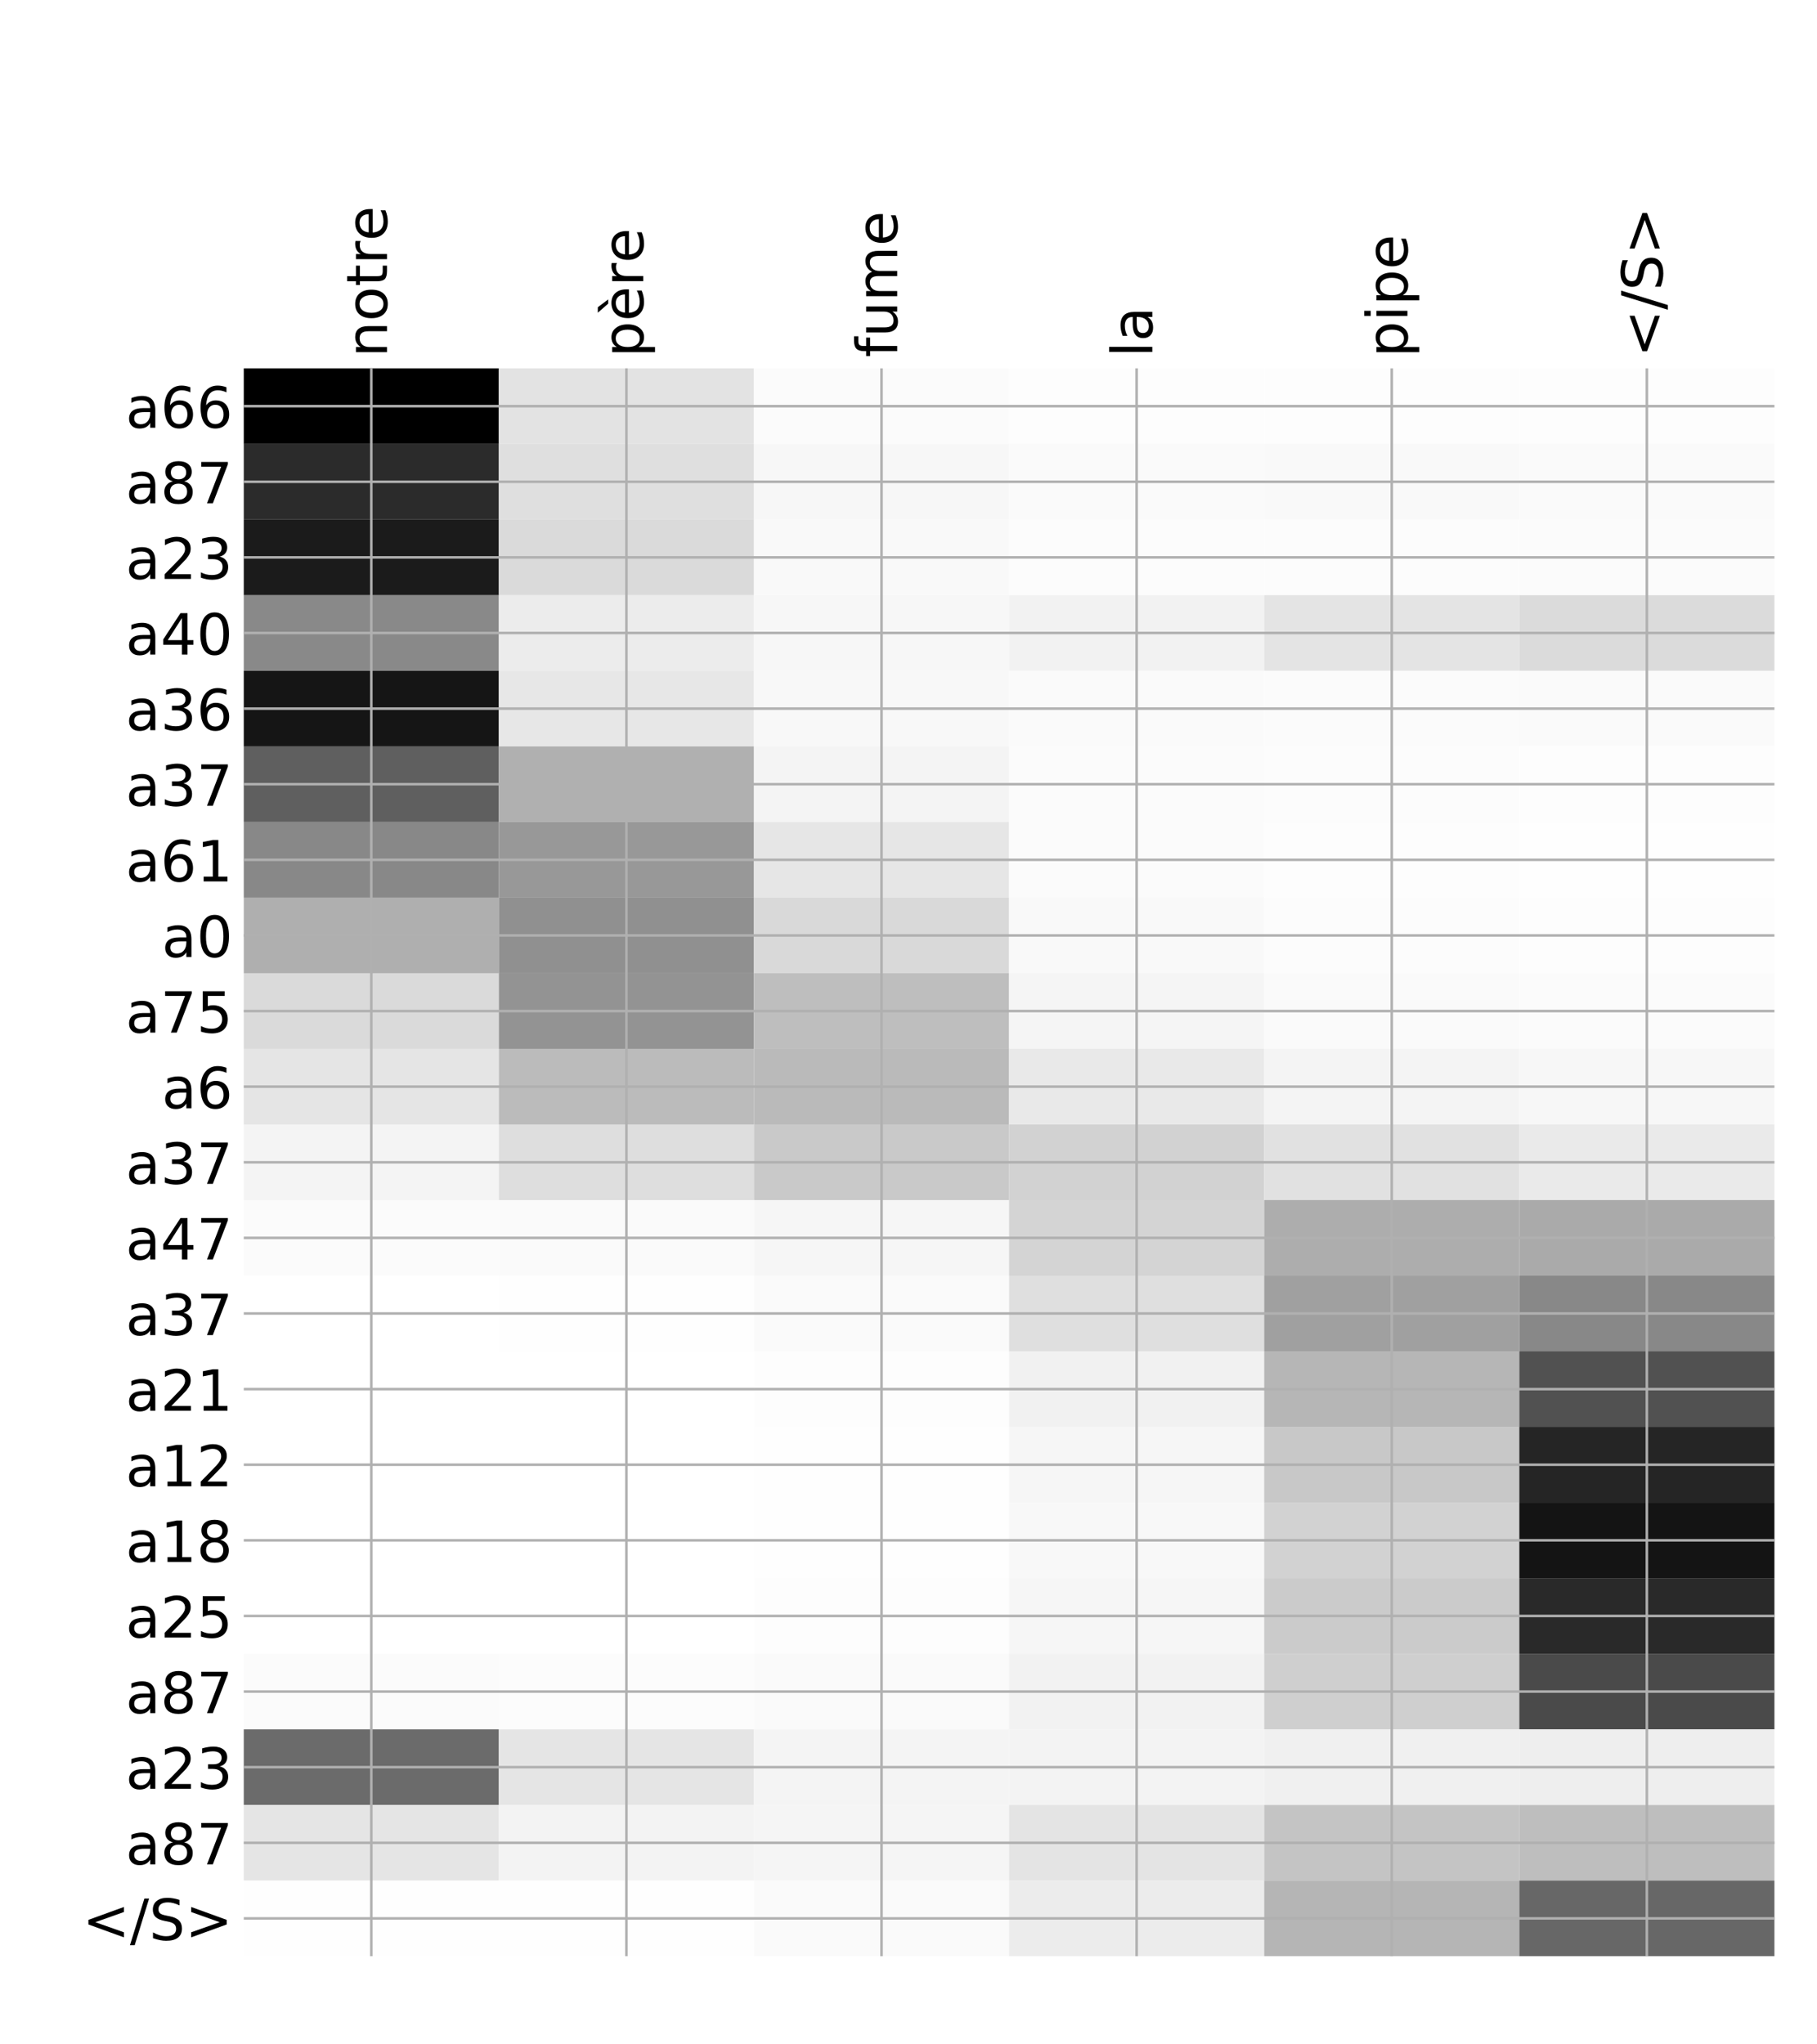 <?xml version="1.0" encoding="utf-8" standalone="no"?>
<!DOCTYPE svg PUBLIC "-//W3C//DTD SVG 1.1//EN"
  "http://www.w3.org/Graphics/SVG/1.1/DTD/svg11.dtd">
<!-- Created with matplotlib (http://matplotlib.org/) -->
<svg height="648pt" version="1.1" viewBox="0 0 576 648" width="576pt" xmlns="http://www.w3.org/2000/svg" xmlns:xlink="http://www.w3.org/1999/xlink">
 <defs>
  <style type="text/css">
*{stroke-linecap:butt;stroke-linejoin:round;}
  </style>
 </defs>
 <g id="figure_1">
  <g id="patch_1">
   <path d="M 0 648 
L 576 648 
L 576 0 
L 0 0 
z
" style="fill:#ffffff;"/>
  </g>
  <g id="axes_1">
   <g id="PolyCollection_1">
    <path clip-path="url(#pf47e3d795d)" d="M 77.275 116.756 
L 77.275 140.723 
L 158.146 140.723 
L 158.146 116.756 
L 77.275 116.756 
z
"/>
    <path clip-path="url(#pf47e3d795d)" d="M 158.146 116.756 
L 158.146 140.723 
L 239.017 140.723 
L 239.017 116.756 
L 158.146 116.756 
z
" style="fill:#e3e3e3;"/>
    <path clip-path="url(#pf47e3d795d)" d="M 239.017 116.756 
L 239.017 140.723 
L 319.887 140.723 
L 319.887 116.756 
L 239.017 116.756 
z
" style="fill:#fbfbfb;"/>
    <path clip-path="url(#pf47e3d795d)" d="M 319.887 116.756 
L 319.887 140.723 
L 400.758 140.723 
L 400.758 116.756 
L 319.887 116.756 
z
" style="fill:#fdfdfd;"/>
    <path clip-path="url(#pf47e3d795d)" d="M 400.758 116.756 
L 400.758 140.723 
L 481.629 140.723 
L 481.629 116.756 
L 400.758 116.756 
z
" style="fill:#fdfdfd;"/>
    <path clip-path="url(#pf47e3d795d)" d="M 481.629 116.756 
L 481.629 140.723 
L 562.5 140.723 
L 562.5 116.756 
L 481.629 116.756 
z
" style="fill:#fdfdfd;"/>
    <path clip-path="url(#pf47e3d795d)" d="M 77.275 140.723 
L 77.275 164.689 
L 158.146 164.689 
L 158.146 140.723 
L 77.275 140.723 
z
" style="fill:#2b2b2b;"/>
    <path clip-path="url(#pf47e3d795d)" d="M 158.146 140.723 
L 158.146 164.689 
L 239.017 164.689 
L 239.017 140.723 
L 158.146 140.723 
z
" style="fill:#dfdfdf;"/>
    <path clip-path="url(#pf47e3d795d)" d="M 239.017 140.723 
L 239.017 164.689 
L 319.887 164.689 
L 319.887 140.723 
L 239.017 140.723 
z
" style="fill:#f7f7f7;"/>
    <path clip-path="url(#pf47e3d795d)" d="M 319.887 140.723 
L 319.887 164.689 
L 400.758 164.689 
L 400.758 140.723 
L 319.887 140.723 
z
" style="fill:#fafafa;"/>
    <path clip-path="url(#pf47e3d795d)" d="M 400.758 140.723 
L 400.758 164.689 
L 481.629 164.689 
L 481.629 140.723 
L 400.758 140.723 
z
" style="fill:#f9f9f9;"/>
    <path clip-path="url(#pf47e3d795d)" d="M 481.629 140.723 
L 481.629 164.689 
L 562.5 164.689 
L 562.5 140.723 
L 481.629 140.723 
z
" style="fill:#fafafa;"/>
    <path clip-path="url(#pf47e3d795d)" d="M 77.275 164.689 
L 77.275 188.656 
L 158.146 188.656 
L 158.146 164.689 
L 77.275 164.689 
z
" style="fill:#1b1b1b;"/>
    <path clip-path="url(#pf47e3d795d)" d="M 158.146 164.689 
L 158.146 188.656 
L 239.017 188.656 
L 239.017 164.689 
L 158.146 164.689 
z
" style="fill:#dadada;"/>
    <path clip-path="url(#pf47e3d795d)" d="M 239.017 164.689 
L 239.017 188.656 
L 319.887 188.656 
L 319.887 164.689 
L 239.017 164.689 
z
" style="fill:#f9f9f9;"/>
    <path clip-path="url(#pf47e3d795d)" d="M 319.887 164.689 
L 319.887 188.656 
L 400.758 188.656 
L 400.758 164.689 
L 319.887 164.689 
z
" style="fill:#fcfcfc;"/>
    <path clip-path="url(#pf47e3d795d)" d="M 400.758 164.689 
L 400.758 188.656 
L 481.629 188.656 
L 481.629 164.689 
L 400.758 164.689 
z
" style="fill:#fcfcfc;"/>
    <path clip-path="url(#pf47e3d795d)" d="M 481.629 164.689 
L 481.629 188.656 
L 562.5 188.656 
L 562.5 164.689 
L 481.629 164.689 
z
" style="fill:#fbfbfb;"/>
    <path clip-path="url(#pf47e3d795d)" d="M 77.275 188.656 
L 77.275 212.623 
L 158.146 212.623 
L 158.146 188.656 
L 77.275 188.656 
z
" style="fill:#898989;"/>
    <path clip-path="url(#pf47e3d795d)" d="M 158.146 188.656 
L 158.146 212.623 
L 239.017 212.623 
L 239.017 188.656 
L 158.146 188.656 
z
" style="fill:#ececec;"/>
    <path clip-path="url(#pf47e3d795d)" d="M 239.017 188.656 
L 239.017 212.623 
L 319.887 212.623 
L 319.887 188.656 
L 239.017 188.656 
z
" style="fill:#f7f7f7;"/>
    <path clip-path="url(#pf47e3d795d)" d="M 319.887 188.656 
L 319.887 212.623 
L 400.758 212.623 
L 400.758 188.656 
L 319.887 188.656 
z
" style="fill:#f2f2f2;"/>
    <path clip-path="url(#pf47e3d795d)" d="M 400.758 188.656 
L 400.758 212.623 
L 481.629 212.623 
L 481.629 188.656 
L 400.758 188.656 
z
" style="fill:#e4e4e4;"/>
    <path clip-path="url(#pf47e3d795d)" d="M 481.629 188.656 
L 481.629 212.623 
L 562.5 212.623 
L 562.5 188.656 
L 481.629 188.656 
z
" style="fill:#dbdbdb;"/>
    <path clip-path="url(#pf47e3d795d)" d="M 77.275 212.623 
L 77.275 236.589 
L 158.146 236.589 
L 158.146 212.623 
L 77.275 212.623 
z
" style="fill:#151515;"/>
    <path clip-path="url(#pf47e3d795d)" d="M 158.146 212.623 
L 158.146 236.589 
L 239.017 236.589 
L 239.017 212.623 
L 158.146 212.623 
z
" style="fill:#e7e7e7;"/>
    <path clip-path="url(#pf47e3d795d)" d="M 239.017 212.623 
L 239.017 236.589 
L 319.887 236.589 
L 319.887 212.623 
L 239.017 212.623 
z
" style="fill:#f8f8f8;"/>
    <path clip-path="url(#pf47e3d795d)" d="M 319.887 212.623 
L 319.887 236.589 
L 400.758 236.589 
L 400.758 212.623 
L 319.887 212.623 
z
" style="fill:#fafafa;"/>
    <path clip-path="url(#pf47e3d795d)" d="M 400.758 212.623 
L 400.758 236.589 
L 481.629 236.589 
L 481.629 212.623 
L 400.758 212.623 
z
" style="fill:#fbfbfb;"/>
    <path clip-path="url(#pf47e3d795d)" d="M 481.629 212.623 
L 481.629 236.589 
L 562.5 236.589 
L 562.5 212.623 
L 481.629 212.623 
z
" style="fill:#fafafa;"/>
    <path clip-path="url(#pf47e3d795d)" d="M 77.275 236.589 
L 77.275 260.556 
L 158.146 260.556 
L 158.146 236.589 
L 77.275 236.589 
z
" style="fill:#5f5f5f;"/>
    <path clip-path="url(#pf47e3d795d)" d="M 158.146 236.589 
L 158.146 260.556 
L 239.017 260.556 
L 239.017 236.589 
L 158.146 236.589 
z
" style="fill:#b0b0b0;"/>
    <path clip-path="url(#pf47e3d795d)" d="M 239.017 236.589 
L 239.017 260.556 
L 319.887 260.556 
L 319.887 236.589 
L 239.017 236.589 
z
" style="fill:#f4f4f4;"/>
    <path clip-path="url(#pf47e3d795d)" d="M 319.887 236.589 
L 319.887 260.556 
L 400.758 260.556 
L 400.758 236.589 
L 319.887 236.589 
z
" style="fill:#fbfbfb;"/>
    <path clip-path="url(#pf47e3d795d)" d="M 400.758 236.589 
L 400.758 260.556 
L 481.629 260.556 
L 481.629 236.589 
L 400.758 236.589 
z
" style="fill:#fcfcfc;"/>
    <path clip-path="url(#pf47e3d795d)" d="M 481.629 236.589 
L 481.629 260.556 
L 562.5 260.556 
L 562.5 236.589 
L 481.629 236.589 
z
" style="fill:#fdfdfd;"/>
    <path clip-path="url(#pf47e3d795d)" d="M 77.275 260.556 
L 77.275 284.522 
L 158.146 284.522 
L 158.146 260.556 
L 77.275 260.556 
z
" style="fill:#888888;"/>
    <path clip-path="url(#pf47e3d795d)" d="M 158.146 260.556 
L 158.146 284.522 
L 239.017 284.522 
L 239.017 260.556 
L 158.146 260.556 
z
" style="fill:#989898;"/>
    <path clip-path="url(#pf47e3d795d)" d="M 239.017 260.556 
L 239.017 284.522 
L 319.887 284.522 
L 319.887 260.556 
L 239.017 260.556 
z
" style="fill:#e6e6e6;"/>
    <path clip-path="url(#pf47e3d795d)" d="M 319.887 260.556 
L 319.887 284.522 
L 400.758 284.522 
L 400.758 260.556 
L 319.887 260.556 
z
" style="fill:#fbfbfb;"/>
    <path clip-path="url(#pf47e3d795d)" d="M 400.758 260.556 
L 400.758 284.522 
L 481.629 284.522 
L 481.629 260.556 
L 400.758 260.556 
z
" style="fill:#fdfdfd;"/>
    <path clip-path="url(#pf47e3d795d)" d="M 481.629 260.556 
L 481.629 284.522 
L 562.5 284.522 
L 562.5 260.556 
L 481.629 260.556 
z
" style="fill:#fefefe;"/>
    <path clip-path="url(#pf47e3d795d)" d="M 77.275 284.522 
L 77.275 308.489 
L 158.146 308.489 
L 158.146 284.522 
L 77.275 284.522 
z
" style="fill:#afafaf;"/>
    <path clip-path="url(#pf47e3d795d)" d="M 158.146 284.522 
L 158.146 308.489 
L 239.017 308.489 
L 239.017 284.522 
L 158.146 284.522 
z
" style="fill:#909090;"/>
    <path clip-path="url(#pf47e3d795d)" d="M 239.017 284.522 
L 239.017 308.489 
L 319.887 308.489 
L 319.887 284.522 
L 239.017 284.522 
z
" style="fill:#d9d9d9;"/>
    <path clip-path="url(#pf47e3d795d)" d="M 319.887 284.522 
L 319.887 308.489 
L 400.758 308.489 
L 400.758 284.522 
L 319.887 284.522 
z
" style="fill:#f9f9f9;"/>
    <path clip-path="url(#pf47e3d795d)" d="M 400.758 284.522 
L 400.758 308.489 
L 481.629 308.489 
L 481.629 284.522 
L 400.758 284.522 
z
" style="fill:#fcfcfc;"/>
    <path clip-path="url(#pf47e3d795d)" d="M 481.629 284.522 
L 481.629 308.489 
L 562.5 308.489 
L 562.5 284.522 
L 481.629 284.522 
z
" style="fill:#fdfdfd;"/>
    <path clip-path="url(#pf47e3d795d)" d="M 77.275 308.489 
L 77.275 332.456 
L 158.146 332.456 
L 158.146 308.489 
L 77.275 308.489 
z
" style="fill:#dadada;"/>
    <path clip-path="url(#pf47e3d795d)" d="M 158.146 308.489 
L 158.146 332.456 
L 239.017 332.456 
L 239.017 308.489 
L 158.146 308.489 
z
" style="fill:#939393;"/>
    <path clip-path="url(#pf47e3d795d)" d="M 239.017 308.489 
L 239.017 332.456 
L 319.887 332.456 
L 319.887 308.489 
L 239.017 308.489 
z
" style="fill:#bebebe;"/>
    <path clip-path="url(#pf47e3d795d)" d="M 319.887 308.489 
L 319.887 332.456 
L 400.758 332.456 
L 400.758 308.489 
L 319.887 308.489 
z
" style="fill:#f5f5f5;"/>
    <path clip-path="url(#pf47e3d795d)" d="M 400.758 308.489 
L 400.758 332.456 
L 481.629 332.456 
L 481.629 308.489 
L 400.758 308.489 
z
" style="fill:#fafafa;"/>
    <path clip-path="url(#pf47e3d795d)" d="M 481.629 308.489 
L 481.629 332.456 
L 562.5 332.456 
L 562.5 308.489 
L 481.629 308.489 
z
" style="fill:#fbfbfb;"/>
    <path clip-path="url(#pf47e3d795d)" d="M 77.275 332.456 
L 77.275 356.422 
L 158.146 356.422 
L 158.146 332.456 
L 77.275 332.456 
z
" style="fill:#e5e5e5;"/>
    <path clip-path="url(#pf47e3d795d)" d="M 158.146 332.456 
L 158.146 356.422 
L 239.017 356.422 
L 239.017 332.456 
L 158.146 332.456 
z
" style="fill:#bbbbbb;"/>
    <path clip-path="url(#pf47e3d795d)" d="M 239.017 332.456 
L 239.017 356.422 
L 319.887 356.422 
L 319.887 332.456 
L 239.017 332.456 
z
" style="fill:#bababa;"/>
    <path clip-path="url(#pf47e3d795d)" d="M 319.887 332.456 
L 319.887 356.422 
L 400.758 356.422 
L 400.758 332.456 
L 319.887 332.456 
z
" style="fill:#e9e9e9;"/>
    <path clip-path="url(#pf47e3d795d)" d="M 400.758 332.456 
L 400.758 356.422 
L 481.629 356.422 
L 481.629 332.456 
L 400.758 332.456 
z
" style="fill:#f4f4f4;"/>
    <path clip-path="url(#pf47e3d795d)" d="M 481.629 332.456 
L 481.629 356.422 
L 562.5 356.422 
L 562.5 332.456 
L 481.629 332.456 
z
" style="fill:#f7f7f7;"/>
    <path clip-path="url(#pf47e3d795d)" d="M 77.275 356.422 
L 77.275 380.389 
L 158.146 380.389 
L 158.146 356.422 
L 77.275 356.422 
z
" style="fill:#f4f4f4;"/>
    <path clip-path="url(#pf47e3d795d)" d="M 158.146 356.422 
L 158.146 380.389 
L 239.017 380.389 
L 239.017 356.422 
L 158.146 356.422 
z
" style="fill:#dedede;"/>
    <path clip-path="url(#pf47e3d795d)" d="M 239.017 356.422 
L 239.017 380.389 
L 319.887 380.389 
L 319.887 356.422 
L 239.017 356.422 
z
" style="fill:#c9c9c9;"/>
    <path clip-path="url(#pf47e3d795d)" d="M 319.887 356.422 
L 319.887 380.389 
L 400.758 380.389 
L 400.758 356.422 
L 319.887 356.422 
z
" style="fill:#d2d2d2;"/>
    <path clip-path="url(#pf47e3d795d)" d="M 400.758 356.422 
L 400.758 380.389 
L 481.629 380.389 
L 481.629 356.422 
L 400.758 356.422 
z
" style="fill:#e1e1e1;"/>
    <path clip-path="url(#pf47e3d795d)" d="M 481.629 356.422 
L 481.629 380.389 
L 562.5 380.389 
L 562.5 356.422 
L 481.629 356.422 
z
" style="fill:#eaeaea;"/>
    <path clip-path="url(#pf47e3d795d)" d="M 77.275 380.389 
L 77.275 404.356 
L 158.146 404.356 
L 158.146 380.389 
L 77.275 380.389 
z
" style="fill:#fbfbfb;"/>
    <path clip-path="url(#pf47e3d795d)" d="M 158.146 380.389 
L 158.146 404.356 
L 239.017 404.356 
L 239.017 380.389 
L 158.146 380.389 
z
" style="fill:#fafafa;"/>
    <path clip-path="url(#pf47e3d795d)" d="M 239.017 380.389 
L 239.017 404.356 
L 319.887 404.356 
L 319.887 380.389 
L 239.017 380.389 
z
" style="fill:#f6f6f6;"/>
    <path clip-path="url(#pf47e3d795d)" d="M 319.887 380.389 
L 319.887 404.356 
L 400.758 404.356 
L 400.758 380.389 
L 319.887 380.389 
z
" style="fill:#d4d4d4;"/>
    <path clip-path="url(#pf47e3d795d)" d="M 400.758 380.389 
L 400.758 404.356 
L 481.629 404.356 
L 481.629 380.389 
L 400.758 380.389 
z
" style="fill:#adadad;"/>
    <path clip-path="url(#pf47e3d795d)" d="M 481.629 380.389 
L 481.629 404.356 
L 562.5 404.356 
L 562.5 380.389 
L 481.629 380.389 
z
" style="fill:#aaaaaa;"/>
    <path clip-path="url(#pf47e3d795d)" d="M 77.275 404.356 
L 77.275 428.322 
L 158.146 428.322 
L 158.146 404.356 
L 77.275 404.356 
z
" style="fill:#ffffff;"/>
    <path clip-path="url(#pf47e3d795d)" d="M 158.146 404.356 
L 158.146 428.322 
L 239.017 428.322 
L 239.017 404.356 
L 158.146 404.356 
z
" style="fill:#fefefe;"/>
    <path clip-path="url(#pf47e3d795d)" d="M 239.017 404.356 
L 239.017 428.322 
L 319.887 428.322 
L 319.887 404.356 
L 239.017 404.356 
z
" style="fill:#fafafa;"/>
    <path clip-path="url(#pf47e3d795d)" d="M 319.887 404.356 
L 319.887 428.322 
L 400.758 428.322 
L 400.758 404.356 
L 319.887 404.356 
z
" style="fill:#dfdfdf;"/>
    <path clip-path="url(#pf47e3d795d)" d="M 400.758 404.356 
L 400.758 428.322 
L 481.629 428.322 
L 481.629 404.356 
L 400.758 404.356 
z
" style="fill:#a0a0a0;"/>
    <path clip-path="url(#pf47e3d795d)" d="M 481.629 404.356 
L 481.629 428.322 
L 562.5 428.322 
L 562.5 404.356 
L 481.629 404.356 
z
" style="fill:#888888;"/>
    <path clip-path="url(#pf47e3d795d)" d="M 77.275 428.322 
L 77.275 452.289 
L 158.146 452.289 
L 158.146 428.322 
L 77.275 428.322 
z
" style="fill:#ffffff;"/>
    <path clip-path="url(#pf47e3d795d)" d="M 158.146 428.322 
L 158.146 452.289 
L 239.017 452.289 
L 239.017 428.322 
L 158.146 428.322 
z
" style="fill:#ffffff;"/>
    <path clip-path="url(#pf47e3d795d)" d="M 239.017 428.322 
L 239.017 452.289 
L 319.887 452.289 
L 319.887 428.322 
L 239.017 428.322 
z
" style="fill:#fdfdfd;"/>
    <path clip-path="url(#pf47e3d795d)" d="M 319.887 428.322 
L 319.887 452.289 
L 400.758 452.289 
L 400.758 428.322 
L 319.887 428.322 
z
" style="fill:#f1f1f1;"/>
    <path clip-path="url(#pf47e3d795d)" d="M 400.758 428.322 
L 400.758 452.289 
L 481.629 452.289 
L 481.629 428.322 
L 400.758 428.322 
z
" style="fill:#b6b6b6;"/>
    <path clip-path="url(#pf47e3d795d)" d="M 481.629 428.322 
L 481.629 452.289 
L 562.5 452.289 
L 562.5 428.322 
L 481.629 428.322 
z
" style="fill:#515151;"/>
    <path clip-path="url(#pf47e3d795d)" d="M 77.275 452.289 
L 77.275 476.255 
L 158.146 476.255 
L 158.146 452.289 
L 77.275 452.289 
z
" style="fill:#ffffff;"/>
    <path clip-path="url(#pf47e3d795d)" d="M 158.146 452.289 
L 158.146 476.255 
L 239.017 476.255 
L 239.017 452.289 
L 158.146 452.289 
z
" style="fill:#ffffff;"/>
    <path clip-path="url(#pf47e3d795d)" d="M 239.017 452.289 
L 239.017 476.255 
L 319.887 476.255 
L 319.887 452.289 
L 239.017 452.289 
z
" style="fill:#fefefe;"/>
    <path clip-path="url(#pf47e3d795d)" d="M 319.887 452.289 
L 319.887 476.255 
L 400.758 476.255 
L 400.758 452.289 
L 319.887 452.289 
z
" style="fill:#f6f6f6;"/>
    <path clip-path="url(#pf47e3d795d)" d="M 400.758 452.289 
L 400.758 476.255 
L 481.629 476.255 
L 481.629 452.289 
L 400.758 452.289 
z
" style="fill:#c8c8c8;"/>
    <path clip-path="url(#pf47e3d795d)" d="M 481.629 452.289 
L 481.629 476.255 
L 562.5 476.255 
L 562.5 452.289 
L 481.629 452.289 
z
" style="fill:#252525;"/>
    <path clip-path="url(#pf47e3d795d)" d="M 77.275 476.255 
L 77.275 500.222 
L 158.146 500.222 
L 158.146 476.255 
L 77.275 476.255 
z
" style="fill:#ffffff;"/>
    <path clip-path="url(#pf47e3d795d)" d="M 158.146 476.255 
L 158.146 500.222 
L 239.017 500.222 
L 239.017 476.255 
L 158.146 476.255 
z
" style="fill:#ffffff;"/>
    <path clip-path="url(#pf47e3d795d)" d="M 239.017 476.255 
L 239.017 500.222 
L 319.887 500.222 
L 319.887 476.255 
L 239.017 476.255 
z
" style="fill:#fefefe;"/>
    <path clip-path="url(#pf47e3d795d)" d="M 319.887 476.255 
L 319.887 500.222 
L 400.758 500.222 
L 400.758 476.255 
L 319.887 476.255 
z
" style="fill:#f8f8f8;"/>
    <path clip-path="url(#pf47e3d795d)" d="M 400.758 476.255 
L 400.758 500.222 
L 481.629 500.222 
L 481.629 476.255 
L 400.758 476.255 
z
" style="fill:#d2d2d2;"/>
    <path clip-path="url(#pf47e3d795d)" d="M 481.629 476.255 
L 481.629 500.222 
L 562.5 500.222 
L 562.5 476.255 
L 481.629 476.255 
z
" style="fill:#141414;"/>
    <path clip-path="url(#pf47e3d795d)" d="M 77.275 500.222 
L 77.275 524.189 
L 158.146 524.189 
L 158.146 500.222 
L 77.275 500.222 
z
" style="fill:#ffffff;"/>
    <path clip-path="url(#pf47e3d795d)" d="M 158.146 500.222 
L 158.146 524.189 
L 239.017 524.189 
L 239.017 500.222 
L 158.146 500.222 
z
" style="fill:#ffffff;"/>
    <path clip-path="url(#pf47e3d795d)" d="M 239.017 500.222 
L 239.017 524.189 
L 319.887 524.189 
L 319.887 500.222 
L 239.017 500.222 
z
" style="fill:#fdfdfd;"/>
    <path clip-path="url(#pf47e3d795d)" d="M 319.887 500.222 
L 319.887 524.189 
L 400.758 524.189 
L 400.758 500.222 
L 319.887 500.222 
z
" style="fill:#f6f6f6;"/>
    <path clip-path="url(#pf47e3d795d)" d="M 400.758 500.222 
L 400.758 524.189 
L 481.629 524.189 
L 481.629 500.222 
L 400.758 500.222 
z
" style="fill:#cbcbcb;"/>
    <path clip-path="url(#pf47e3d795d)" d="M 481.629 500.222 
L 481.629 524.189 
L 562.5 524.189 
L 562.5 500.222 
L 481.629 500.222 
z
" style="fill:#292929;"/>
    <path clip-path="url(#pf47e3d795d)" d="M 77.275 524.189 
L 77.275 548.155 
L 158.146 548.155 
L 158.146 524.189 
L 77.275 524.189 
z
" style="fill:#fbfbfb;"/>
    <path clip-path="url(#pf47e3d795d)" d="M 158.146 524.189 
L 158.146 548.155 
L 239.017 548.155 
L 239.017 524.189 
L 158.146 524.189 
z
" style="fill:#fcfcfc;"/>
    <path clip-path="url(#pf47e3d795d)" d="M 239.017 524.189 
L 239.017 548.155 
L 319.887 548.155 
L 319.887 524.189 
L 239.017 524.189 
z
" style="fill:#fafafa;"/>
    <path clip-path="url(#pf47e3d795d)" d="M 319.887 524.189 
L 319.887 548.155 
L 400.758 548.155 
L 400.758 524.189 
L 319.887 524.189 
z
" style="fill:#f2f2f2;"/>
    <path clip-path="url(#pf47e3d795d)" d="M 400.758 524.189 
L 400.758 548.155 
L 481.629 548.155 
L 481.629 524.189 
L 400.758 524.189 
z
" style="fill:#cfcfcf;"/>
    <path clip-path="url(#pf47e3d795d)" d="M 481.629 524.189 
L 481.629 548.155 
L 562.5 548.155 
L 562.5 524.189 
L 481.629 524.189 
z
" style="fill:#4a4a4a;"/>
    <path clip-path="url(#pf47e3d795d)" d="M 77.275 548.155 
L 77.275 572.122 
L 158.146 572.122 
L 158.146 548.155 
L 77.275 548.155 
z
" style="fill:#6b6b6b;"/>
    <path clip-path="url(#pf47e3d795d)" d="M 158.146 548.155 
L 158.146 572.122 
L 239.017 572.122 
L 239.017 548.155 
L 158.146 548.155 
z
" style="fill:#e5e5e5;"/>
    <path clip-path="url(#pf47e3d795d)" d="M 239.017 548.155 
L 239.017 572.122 
L 319.887 572.122 
L 319.887 548.155 
L 239.017 548.155 
z
" style="fill:#f4f4f4;"/>
    <path clip-path="url(#pf47e3d795d)" d="M 319.887 548.155 
L 319.887 572.122 
L 400.758 572.122 
L 400.758 548.155 
L 319.887 548.155 
z
" style="fill:#f3f3f3;"/>
    <path clip-path="url(#pf47e3d795d)" d="M 400.758 548.155 
L 400.758 572.122 
L 481.629 572.122 
L 481.629 548.155 
L 400.758 548.155 
z
" style="fill:#f0f0f0;"/>
    <path clip-path="url(#pf47e3d795d)" d="M 481.629 548.155 
L 481.629 572.122 
L 562.5 572.122 
L 562.5 548.155 
L 481.629 548.155 
z
" style="fill:#eeeeee;"/>
    <path clip-path="url(#pf47e3d795d)" d="M 77.275 572.122 
L 77.275 596.088 
L 158.146 596.088 
L 158.146 572.122 
L 77.275 572.122 
z
" style="fill:#e5e5e5;"/>
    <path clip-path="url(#pf47e3d795d)" d="M 158.146 572.122 
L 158.146 596.088 
L 239.017 596.088 
L 239.017 572.122 
L 158.146 572.122 
z
" style="fill:#f3f3f3;"/>
    <path clip-path="url(#pf47e3d795d)" d="M 239.017 572.122 
L 239.017 596.088 
L 319.887 596.088 
L 319.887 572.122 
L 239.017 572.122 
z
" style="fill:#f5f5f5;"/>
    <path clip-path="url(#pf47e3d795d)" d="M 319.887 572.122 
L 319.887 596.088 
L 400.758 596.088 
L 400.758 572.122 
L 319.887 572.122 
z
" style="fill:#e4e4e4;"/>
    <path clip-path="url(#pf47e3d795d)" d="M 400.758 572.122 
L 400.758 596.088 
L 481.629 596.088 
L 481.629 572.122 
L 400.758 572.122 
z
" style="fill:#c4c4c4;"/>
    <path clip-path="url(#pf47e3d795d)" d="M 481.629 572.122 
L 481.629 596.088 
L 562.5 596.088 
L 562.5 572.122 
L 481.629 572.122 
z
" style="fill:#bebebe;"/>
    <path clip-path="url(#pf47e3d795d)" d="M 77.275 596.088 
L 77.275 620.055 
L 158.146 620.055 
L 158.146 596.088 
L 77.275 596.088 
z
" style="fill:#fefefe;"/>
    <path clip-path="url(#pf47e3d795d)" d="M 158.146 596.088 
L 158.146 620.055 
L 239.017 620.055 
L 239.017 596.088 
L 158.146 596.088 
z
" style="fill:#fefefe;"/>
    <path clip-path="url(#pf47e3d795d)" d="M 239.017 596.088 
L 239.017 620.055 
L 319.887 620.055 
L 319.887 596.088 
L 239.017 596.088 
z
" style="fill:#fafafa;"/>
    <path clip-path="url(#pf47e3d795d)" d="M 319.887 596.088 
L 319.887 620.055 
L 400.758 620.055 
L 400.758 596.088 
L 319.887 596.088 
z
" style="fill:#ececec;"/>
    <path clip-path="url(#pf47e3d795d)" d="M 400.758 596.088 
L 400.758 620.055 
L 481.629 620.055 
L 481.629 596.088 
L 400.758 596.088 
z
" style="fill:#b5b5b5;"/>
    <path clip-path="url(#pf47e3d795d)" d="M 481.629 596.088 
L 481.629 620.055 
L 562.5 620.055 
L 562.5 596.088 
L 481.629 596.088 
z
" style="fill:#676767;"/>
   </g>
   <g id="matplotlib.axis_1">
    <g id="xtick_1">
     <g id="line2d_1">
      <path clip-path="url(#pf47e3d795d)" d="M 117.71 620.055 
L 117.71 116.756 
" style="fill:none;stroke:#b0b0b0;stroke-linecap:square;stroke-width:0.8;"/>
     </g>
     <g id="line2d_2"/>
     <g id="text_1">
      <!-- notre -->
      <defs>
       <path d="M 54.891 33.016 
L 54.891 0 
L 45.906 0 
L 45.906 32.719 
Q 45.906 40.484 42.875 44.328 
Q 39.844 48.188 33.797 48.188 
Q 26.516 48.188 22.312 43.547 
Q 18.109 38.922 18.109 30.906 
L 18.109 0 
L 9.078 0 
L 9.078 54.688 
L 18.109 54.688 
L 18.109 46.188 
Q 21.344 51.125 25.703 53.562 
Q 30.078 56 35.797 56 
Q 45.219 56 50.047 50.172 
Q 54.891 44.344 54.891 33.016 
z
" id="DejaVuSans-6e"/>
       <path d="M 30.609 48.391 
Q 23.391 48.391 19.188 42.75 
Q 14.984 37.109 14.984 27.297 
Q 14.984 17.484 19.156 11.844 
Q 23.344 6.203 30.609 6.203 
Q 37.797 6.203 41.984 11.859 
Q 46.188 17.531 46.188 27.297 
Q 46.188 37.016 41.984 42.703 
Q 37.797 48.391 30.609 48.391 
z
M 30.609 56 
Q 42.328 56 49.016 48.375 
Q 55.719 40.766 55.719 27.297 
Q 55.719 13.875 49.016 6.219 
Q 42.328 -1.422 30.609 -1.422 
Q 18.844 -1.422 12.172 6.219 
Q 5.516 13.875 5.516 27.297 
Q 5.516 40.766 12.172 48.375 
Q 18.844 56 30.609 56 
z
" id="DejaVuSans-6f"/>
       <path d="M 18.312 70.219 
L 18.312 54.688 
L 36.812 54.688 
L 36.812 47.703 
L 18.312 47.703 
L 18.312 18.016 
Q 18.312 11.328 20.141 9.422 
Q 21.969 7.516 27.594 7.516 
L 36.812 7.516 
L 36.812 0 
L 27.594 0 
Q 17.188 0 13.234 3.875 
Q 9.281 7.766 9.281 18.016 
L 9.281 47.703 
L 2.688 47.703 
L 2.688 54.688 
L 9.281 54.688 
L 9.281 70.219 
z
" id="DejaVuSans-74"/>
       <path d="M 41.109 46.297 
Q 39.594 47.172 37.812 47.578 
Q 36.031 48 33.891 48 
Q 26.266 48 22.188 43.047 
Q 18.109 38.094 18.109 28.812 
L 18.109 0 
L 9.078 0 
L 9.078 54.688 
L 18.109 54.688 
L 18.109 46.188 
Q 20.953 51.172 25.484 53.578 
Q 30.031 56 36.531 56 
Q 37.453 56 38.578 55.875 
Q 39.703 55.766 41.062 55.516 
z
" id="DejaVuSans-72"/>
       <path d="M 56.203 29.594 
L 56.203 25.203 
L 14.891 25.203 
Q 15.484 15.922 20.484 11.062 
Q 25.484 6.203 34.422 6.203 
Q 39.594 6.203 44.453 7.469 
Q 49.312 8.734 54.109 11.281 
L 54.109 2.781 
Q 49.266 0.734 44.188 -0.344 
Q 39.109 -1.422 33.891 -1.422 
Q 20.797 -1.422 13.156 6.188 
Q 5.516 13.812 5.516 26.812 
Q 5.516 40.234 12.766 48.109 
Q 20.016 56 32.328 56 
Q 43.359 56 49.781 48.891 
Q 56.203 41.797 56.203 29.594 
z
M 47.219 32.234 
Q 47.125 39.594 43.094 43.984 
Q 39.062 48.391 32.422 48.391 
Q 24.906 48.391 20.391 44.141 
Q 15.875 39.891 15.188 32.172 
z
" id="DejaVuSans-65"/>
      </defs>
      <g transform="translate(122.677 113.256)rotate(-90)scale(0.18 -0.18)">
       <use xlink:href="#DejaVuSans-6e"/>
       <use x="63.379" xlink:href="#DejaVuSans-6f"/>
       <use x="124.561" xlink:href="#DejaVuSans-74"/>
       <use x="163.77" xlink:href="#DejaVuSans-72"/>
       <use x="204.852" xlink:href="#DejaVuSans-65"/>
      </g>
     </g>
    </g>
    <g id="xtick_2">
     <g id="line2d_3">
      <path clip-path="url(#pf47e3d795d)" d="M 198.581 620.055 
L 198.581 116.756 
" style="fill:none;stroke:#b0b0b0;stroke-linecap:square;stroke-width:0.8;"/>
     </g>
     <g id="line2d_4"/>
     <g id="text_2">
      <!-- père -->
      <defs>
       <path d="M 18.109 8.203 
L 18.109 -20.797 
L 9.078 -20.797 
L 9.078 54.688 
L 18.109 54.688 
L 18.109 46.391 
Q 20.953 51.266 25.266 53.625 
Q 29.594 56 35.594 56 
Q 45.562 56 51.781 48.094 
Q 58.016 40.188 58.016 27.297 
Q 58.016 14.406 51.781 6.484 
Q 45.562 -1.422 35.594 -1.422 
Q 29.594 -1.422 25.266 0.953 
Q 20.953 3.328 18.109 8.203 
z
M 48.688 27.297 
Q 48.688 37.203 44.609 42.844 
Q 40.531 48.484 33.406 48.484 
Q 26.266 48.484 22.188 42.844 
Q 18.109 37.203 18.109 27.297 
Q 18.109 17.391 22.188 11.75 
Q 26.266 6.109 33.406 6.109 
Q 40.531 6.109 44.609 11.75 
Q 48.688 17.391 48.688 27.297 
z
" id="DejaVuSans-70"/>
       <path d="M 56.203 29.594 
L 56.203 25.203 
L 14.891 25.203 
Q 15.484 15.922 20.484 11.062 
Q 25.484 6.203 34.422 6.203 
Q 39.594 6.203 44.453 7.469 
Q 49.312 8.734 54.109 11.281 
L 54.109 2.781 
Q 49.266 0.734 44.188 -0.344 
Q 39.109 -1.422 33.891 -1.422 
Q 20.797 -1.422 13.156 6.188 
Q 5.516 13.812 5.516 26.812 
Q 5.516 40.234 12.766 48.109 
Q 20.016 56 32.328 56 
Q 43.359 56 49.781 48.891 
Q 56.203 41.797 56.203 29.594 
z
M 47.219 32.234 
Q 47.125 39.594 43.094 43.984 
Q 39.062 48.391 32.422 48.391 
Q 24.906 48.391 20.391 44.141 
Q 15.875 39.891 15.188 32.172 
z
M 24.672 79.984 
L 38.438 61.719 
L 30.969 61.719 
L 15.047 79.984 
z
" id="DejaVuSans-e8"/>
      </defs>
      <g transform="translate(203.908 113.256)rotate(-90)scale(0.18 -0.18)">
       <use xlink:href="#DejaVuSans-70"/>
       <use x="63.477" xlink:href="#DejaVuSans-e8"/>
       <use x="125" xlink:href="#DejaVuSans-72"/>
       <use x="166.082" xlink:href="#DejaVuSans-65"/>
      </g>
     </g>
    </g>
    <g id="xtick_3">
     <g id="line2d_5">
      <path clip-path="url(#pf47e3d795d)" d="M 279.452 620.055 
L 279.452 116.756 
" style="fill:none;stroke:#b0b0b0;stroke-linecap:square;stroke-width:0.8;"/>
     </g>
     <g id="line2d_6"/>
     <g id="text_3">
      <!-- fume -->
      <defs>
       <path d="M 37.109 75.984 
L 37.109 68.5 
L 28.516 68.5 
Q 23.688 68.5 21.797 66.547 
Q 19.922 64.594 19.922 59.516 
L 19.922 54.688 
L 34.719 54.688 
L 34.719 47.703 
L 19.922 47.703 
L 19.922 0 
L 10.891 0 
L 10.891 47.703 
L 2.297 47.703 
L 2.297 54.688 
L 10.891 54.688 
L 10.891 58.5 
Q 10.891 67.625 15.141 71.797 
Q 19.391 75.984 28.609 75.984 
z
" id="DejaVuSans-66"/>
       <path d="M 8.5 21.578 
L 8.5 54.688 
L 17.484 54.688 
L 17.484 21.922 
Q 17.484 14.156 20.5 10.266 
Q 23.531 6.391 29.594 6.391 
Q 36.859 6.391 41.078 11.031 
Q 45.312 15.672 45.312 23.688 
L 45.312 54.688 
L 54.297 54.688 
L 54.297 0 
L 45.312 0 
L 45.312 8.406 
Q 42.047 3.422 37.719 1 
Q 33.406 -1.422 27.688 -1.422 
Q 18.266 -1.422 13.375 4.438 
Q 8.5 10.297 8.5 21.578 
z
M 31.109 56 
z
" id="DejaVuSans-75"/>
       <path d="M 52 44.188 
Q 55.375 50.25 60.062 53.125 
Q 64.75 56 71.094 56 
Q 79.641 56 84.281 50.016 
Q 88.922 44.047 88.922 33.016 
L 88.922 0 
L 79.891 0 
L 79.891 32.719 
Q 79.891 40.578 77.094 44.375 
Q 74.312 48.188 68.609 48.188 
Q 61.625 48.188 57.562 43.547 
Q 53.516 38.922 53.516 30.906 
L 53.516 0 
L 44.484 0 
L 44.484 32.719 
Q 44.484 40.625 41.703 44.406 
Q 38.922 48.188 33.109 48.188 
Q 26.219 48.188 22.156 43.531 
Q 18.109 38.875 18.109 30.906 
L 18.109 0 
L 9.078 0 
L 9.078 54.688 
L 18.109 54.688 
L 18.109 46.188 
Q 21.188 51.219 25.484 53.609 
Q 29.781 56 35.688 56 
Q 41.656 56 45.828 52.969 
Q 50 49.953 52 44.188 
z
" id="DejaVuSans-6d"/>
      </defs>
      <g transform="translate(284.419 113.256)rotate(-90)scale(0.18 -0.18)">
       <use xlink:href="#DejaVuSans-66"/>
       <use x="35.205" xlink:href="#DejaVuSans-75"/>
       <use x="98.584" xlink:href="#DejaVuSans-6d"/>
       <use x="195.996" xlink:href="#DejaVuSans-65"/>
      </g>
     </g>
    </g>
    <g id="xtick_4">
     <g id="line2d_7">
      <path clip-path="url(#pf47e3d795d)" d="M 360.323 620.055 
L 360.323 116.756 
" style="fill:none;stroke:#b0b0b0;stroke-linecap:square;stroke-width:0.8;"/>
     </g>
     <g id="line2d_8"/>
     <g id="text_4">
      <!-- la -->
      <defs>
       <path d="M 9.422 75.984 
L 18.406 75.984 
L 18.406 0 
L 9.422 0 
z
" id="DejaVuSans-6c"/>
       <path d="M 34.281 27.484 
Q 23.391 27.484 19.188 25 
Q 14.984 22.516 14.984 16.5 
Q 14.984 11.719 18.141 8.906 
Q 21.297 6.109 26.703 6.109 
Q 34.188 6.109 38.703 11.406 
Q 43.219 16.703 43.219 25.484 
L 43.219 27.484 
z
M 52.203 31.203 
L 52.203 0 
L 43.219 0 
L 43.219 8.297 
Q 40.141 3.328 35.547 0.953 
Q 30.953 -1.422 24.312 -1.422 
Q 15.922 -1.422 10.953 3.297 
Q 6 8.016 6 15.922 
Q 6 25.141 12.172 29.828 
Q 18.359 34.516 30.609 34.516 
L 43.219 34.516 
L 43.219 35.406 
Q 43.219 41.609 39.141 45 
Q 35.062 48.391 27.688 48.391 
Q 23 48.391 18.547 47.266 
Q 14.109 46.141 10.016 43.891 
L 10.016 52.203 
Q 14.938 54.109 19.578 55.047 
Q 24.219 56 28.609 56 
Q 40.484 56 46.344 49.844 
Q 52.203 43.703 52.203 31.203 
z
" id="DejaVuSans-61"/>
      </defs>
      <g transform="translate(365.29 113.256)rotate(-90)scale(0.18 -0.18)">
       <use xlink:href="#DejaVuSans-6c"/>
       <use x="27.783" xlink:href="#DejaVuSans-61"/>
      </g>
     </g>
    </g>
    <g id="xtick_5">
     <g id="line2d_9">
      <path clip-path="url(#pf47e3d795d)" d="M 441.194 620.055 
L 441.194 116.756 
" style="fill:none;stroke:#b0b0b0;stroke-linecap:square;stroke-width:0.8;"/>
     </g>
     <g id="line2d_10"/>
     <g id="text_5">
      <!-- pipe -->
      <defs>
       <path d="M 9.422 54.688 
L 18.406 54.688 
L 18.406 0 
L 9.422 0 
z
M 9.422 75.984 
L 18.406 75.984 
L 18.406 64.594 
L 9.422 64.594 
z
" id="DejaVuSans-69"/>
      </defs>
      <g transform="translate(446.161 113.256)rotate(-90)scale(0.18 -0.18)">
       <use xlink:href="#DejaVuSans-70"/>
       <use x="63.477" xlink:href="#DejaVuSans-69"/>
       <use x="91.26" xlink:href="#DejaVuSans-70"/>
       <use x="154.736" xlink:href="#DejaVuSans-65"/>
      </g>
     </g>
    </g>
    <g id="xtick_6">
     <g id="line2d_11">
      <path clip-path="url(#pf47e3d795d)" d="M 522.065 620.055 
L 522.065 116.756 
" style="fill:none;stroke:#b0b0b0;stroke-linecap:square;stroke-width:0.8;"/>
     </g>
     <g id="line2d_12"/>
     <g id="text_6">
      <!-- &lt;/S&gt; -->
      <defs>
       <path d="M 73.188 49.219 
L 22.797 31.297 
L 73.188 13.484 
L 73.188 4.594 
L 10.594 27.297 
L 10.594 35.406 
L 73.188 58.109 
z
" id="DejaVuSans-3c"/>
       <path d="M 25.391 72.906 
L 33.688 72.906 
L 8.297 -9.281 
L 0 -9.281 
z
" id="DejaVuSans-2f"/>
       <path d="M 53.516 70.516 
L 53.516 60.891 
Q 47.906 63.578 42.922 64.891 
Q 37.938 66.219 33.297 66.219 
Q 25.25 66.219 20.875 63.094 
Q 16.5 59.969 16.5 54.203 
Q 16.5 49.359 19.406 46.891 
Q 22.312 44.438 30.422 42.922 
L 36.375 41.703 
Q 47.406 39.594 52.656 34.297 
Q 57.906 29 57.906 20.125 
Q 57.906 9.516 50.797 4.047 
Q 43.703 -1.422 29.984 -1.422 
Q 24.812 -1.422 18.969 -0.25 
Q 13.141 0.922 6.891 3.219 
L 6.891 13.375 
Q 12.891 10.016 18.656 8.297 
Q 24.422 6.594 29.984 6.594 
Q 38.422 6.594 43.016 9.906 
Q 47.609 13.234 47.609 19.391 
Q 47.609 24.75 44.312 27.781 
Q 41.016 30.812 33.5 32.328 
L 27.484 33.5 
Q 16.453 35.688 11.516 40.375 
Q 6.594 45.062 6.594 53.422 
Q 6.594 63.094 13.406 68.656 
Q 20.219 74.219 32.172 74.219 
Q 37.312 74.219 42.625 73.281 
Q 47.953 72.359 53.516 70.516 
z
" id="DejaVuSans-53"/>
       <path d="M 10.594 49.219 
L 10.594 58.109 
L 73.188 35.406 
L 73.188 27.297 
L 10.594 4.594 
L 10.594 13.484 
L 60.891 31.297 
z
" id="DejaVuSans-3e"/>
      </defs>
      <g transform="translate(527.031 113.256)rotate(-90)scale(0.18 -0.18)">
       <use xlink:href="#DejaVuSans-3c"/>
       <use x="83.789" xlink:href="#DejaVuSans-2f"/>
       <use x="117.48" xlink:href="#DejaVuSans-53"/>
       <use x="180.957" xlink:href="#DejaVuSans-3e"/>
      </g>
     </g>
    </g>
   </g>
   <g id="matplotlib.axis_2">
    <g id="ytick_1">
     <g id="line2d_13">
      <path clip-path="url(#pf47e3d795d)" d="M 77.275 128.74 
L 562.5 128.74 
" style="fill:none;stroke:#b0b0b0;stroke-linecap:square;stroke-width:0.8;"/>
     </g>
     <g id="line2d_14"/>
     <g id="text_7">
      <!-- a66 -->
      <defs>
       <path d="M 33.016 40.375 
Q 26.375 40.375 22.484 35.828 
Q 18.609 31.297 18.609 23.391 
Q 18.609 15.531 22.484 10.953 
Q 26.375 6.391 33.016 6.391 
Q 39.656 6.391 43.531 10.953 
Q 47.406 15.531 47.406 23.391 
Q 47.406 31.297 43.531 35.828 
Q 39.656 40.375 33.016 40.375 
z
M 52.594 71.297 
L 52.594 62.312 
Q 48.875 64.062 45.094 64.984 
Q 41.312 65.922 37.594 65.922 
Q 27.828 65.922 22.672 59.328 
Q 17.531 52.734 16.797 39.406 
Q 19.672 43.656 24.016 45.922 
Q 28.375 48.188 33.594 48.188 
Q 44.578 48.188 50.953 41.516 
Q 57.328 34.859 57.328 23.391 
Q 57.328 12.156 50.688 5.359 
Q 44.047 -1.422 33.016 -1.422 
Q 20.359 -1.422 13.672 8.266 
Q 6.984 17.969 6.984 36.375 
Q 6.984 53.656 15.188 63.938 
Q 23.391 74.219 37.203 74.219 
Q 40.922 74.219 44.703 73.484 
Q 48.484 72.75 52.594 71.297 
z
" id="DejaVuSans-36"/>
      </defs>
      <g transform="translate(39.839 135.578)scale(0.18 -0.18)">
       <use xlink:href="#DejaVuSans-61"/>
       <use x="61.279" xlink:href="#DejaVuSans-36"/>
       <use x="124.902" xlink:href="#DejaVuSans-36"/>
      </g>
     </g>
    </g>
    <g id="ytick_2">
     <g id="line2d_15">
      <path clip-path="url(#pf47e3d795d)" d="M 77.275 152.706 
L 562.5 152.706 
" style="fill:none;stroke:#b0b0b0;stroke-linecap:square;stroke-width:0.8;"/>
     </g>
     <g id="line2d_16"/>
     <g id="text_8">
      <!-- a87 -->
      <defs>
       <path d="M 31.781 34.625 
Q 24.75 34.625 20.719 30.859 
Q 16.703 27.094 16.703 20.516 
Q 16.703 13.922 20.719 10.156 
Q 24.75 6.391 31.781 6.391 
Q 38.812 6.391 42.859 10.172 
Q 46.922 13.969 46.922 20.516 
Q 46.922 27.094 42.891 30.859 
Q 38.875 34.625 31.781 34.625 
z
M 21.922 38.812 
Q 15.578 40.375 12.031 44.719 
Q 8.5 49.078 8.5 55.328 
Q 8.5 64.062 14.719 69.141 
Q 20.953 74.219 31.781 74.219 
Q 42.672 74.219 48.875 69.141 
Q 55.078 64.062 55.078 55.328 
Q 55.078 49.078 51.531 44.719 
Q 48 40.375 41.703 38.812 
Q 48.828 37.156 52.797 32.312 
Q 56.781 27.484 56.781 20.516 
Q 56.781 9.906 50.312 4.234 
Q 43.844 -1.422 31.781 -1.422 
Q 19.734 -1.422 13.25 4.234 
Q 6.781 9.906 6.781 20.516 
Q 6.781 27.484 10.781 32.312 
Q 14.797 37.156 21.922 38.812 
z
M 18.312 54.391 
Q 18.312 48.734 21.844 45.562 
Q 25.391 42.391 31.781 42.391 
Q 38.141 42.391 41.719 45.562 
Q 45.312 48.734 45.312 54.391 
Q 45.312 60.062 41.719 63.234 
Q 38.141 66.406 31.781 66.406 
Q 25.391 66.406 21.844 63.234 
Q 18.312 60.062 18.312 54.391 
z
" id="DejaVuSans-38"/>
       <path d="M 8.203 72.906 
L 55.078 72.906 
L 55.078 68.703 
L 28.609 0 
L 18.312 0 
L 43.219 64.594 
L 8.203 64.594 
z
" id="DejaVuSans-37"/>
      </defs>
      <g transform="translate(39.839 159.545)scale(0.18 -0.18)">
       <use xlink:href="#DejaVuSans-61"/>
       <use x="61.279" xlink:href="#DejaVuSans-38"/>
       <use x="124.902" xlink:href="#DejaVuSans-37"/>
      </g>
     </g>
    </g>
    <g id="ytick_3">
     <g id="line2d_17">
      <path clip-path="url(#pf47e3d795d)" d="M 77.275 176.673 
L 562.5 176.673 
" style="fill:none;stroke:#b0b0b0;stroke-linecap:square;stroke-width:0.8;"/>
     </g>
     <g id="line2d_18"/>
     <g id="text_9">
      <!-- a23 -->
      <defs>
       <path d="M 19.188 8.297 
L 53.609 8.297 
L 53.609 0 
L 7.328 0 
L 7.328 8.297 
Q 12.938 14.109 22.625 23.891 
Q 32.328 33.688 34.812 36.531 
Q 39.547 41.844 41.422 45.531 
Q 43.312 49.219 43.312 52.781 
Q 43.312 58.594 39.234 62.25 
Q 35.156 65.922 28.609 65.922 
Q 23.969 65.922 18.812 64.312 
Q 13.672 62.703 7.812 59.422 
L 7.812 69.391 
Q 13.766 71.781 18.938 73 
Q 24.125 74.219 28.422 74.219 
Q 39.75 74.219 46.484 68.547 
Q 53.219 62.891 53.219 53.422 
Q 53.219 48.922 51.531 44.891 
Q 49.859 40.875 45.406 35.406 
Q 44.188 33.984 37.641 27.219 
Q 31.109 20.453 19.188 8.297 
z
" id="DejaVuSans-32"/>
       <path d="M 40.578 39.312 
Q 47.656 37.797 51.625 33 
Q 55.609 28.219 55.609 21.188 
Q 55.609 10.406 48.188 4.484 
Q 40.766 -1.422 27.094 -1.422 
Q 22.516 -1.422 17.656 -0.516 
Q 12.797 0.391 7.625 2.203 
L 7.625 11.719 
Q 11.719 9.328 16.594 8.109 
Q 21.484 6.891 26.812 6.891 
Q 36.078 6.891 40.938 10.547 
Q 45.797 14.203 45.797 21.188 
Q 45.797 27.641 41.281 31.266 
Q 36.766 34.906 28.719 34.906 
L 20.219 34.906 
L 20.219 43.016 
L 29.109 43.016 
Q 36.375 43.016 40.234 45.922 
Q 44.094 48.828 44.094 54.297 
Q 44.094 59.906 40.109 62.906 
Q 36.141 65.922 28.719 65.922 
Q 24.656 65.922 20.016 65.031 
Q 15.375 64.156 9.812 62.312 
L 9.812 71.094 
Q 15.438 72.656 20.344 73.438 
Q 25.25 74.219 29.594 74.219 
Q 40.828 74.219 47.359 69.109 
Q 53.906 64.016 53.906 55.328 
Q 53.906 49.266 50.438 45.094 
Q 46.969 40.922 40.578 39.312 
z
" id="DejaVuSans-33"/>
      </defs>
      <g transform="translate(39.839 183.511)scale(0.18 -0.18)">
       <use xlink:href="#DejaVuSans-61"/>
       <use x="61.279" xlink:href="#DejaVuSans-32"/>
       <use x="124.902" xlink:href="#DejaVuSans-33"/>
      </g>
     </g>
    </g>
    <g id="ytick_4">
     <g id="line2d_19">
      <path clip-path="url(#pf47e3d795d)" d="M 77.275 200.639 
L 562.5 200.639 
" style="fill:none;stroke:#b0b0b0;stroke-linecap:square;stroke-width:0.8;"/>
     </g>
     <g id="line2d_20"/>
     <g id="text_10">
      <!-- a40 -->
      <defs>
       <path d="M 37.797 64.312 
L 12.891 25.391 
L 37.797 25.391 
z
M 35.203 72.906 
L 47.609 72.906 
L 47.609 25.391 
L 58.016 25.391 
L 58.016 17.188 
L 47.609 17.188 
L 47.609 0 
L 37.797 0 
L 37.797 17.188 
L 4.891 17.188 
L 4.891 26.703 
z
" id="DejaVuSans-34"/>
       <path d="M 31.781 66.406 
Q 24.172 66.406 20.328 58.906 
Q 16.5 51.422 16.5 36.375 
Q 16.5 21.391 20.328 13.891 
Q 24.172 6.391 31.781 6.391 
Q 39.453 6.391 43.281 13.891 
Q 47.125 21.391 47.125 36.375 
Q 47.125 51.422 43.281 58.906 
Q 39.453 66.406 31.781 66.406 
z
M 31.781 74.219 
Q 44.047 74.219 50.516 64.516 
Q 56.984 54.828 56.984 36.375 
Q 56.984 17.969 50.516 8.266 
Q 44.047 -1.422 31.781 -1.422 
Q 19.531 -1.422 13.062 8.266 
Q 6.594 17.969 6.594 36.375 
Q 6.594 54.828 13.062 64.516 
Q 19.531 74.219 31.781 74.219 
z
" id="DejaVuSans-30"/>
      </defs>
      <g transform="translate(39.839 207.478)scale(0.18 -0.18)">
       <use xlink:href="#DejaVuSans-61"/>
       <use x="61.279" xlink:href="#DejaVuSans-34"/>
       <use x="124.902" xlink:href="#DejaVuSans-30"/>
      </g>
     </g>
    </g>
    <g id="ytick_5">
     <g id="line2d_21">
      <path clip-path="url(#pf47e3d795d)" d="M 77.275 224.606 
L 562.5 224.606 
" style="fill:none;stroke:#b0b0b0;stroke-linecap:square;stroke-width:0.8;"/>
     </g>
     <g id="line2d_22"/>
     <g id="text_11">
      <!-- a36 -->
      <g transform="translate(39.839 231.445)scale(0.18 -0.18)">
       <use xlink:href="#DejaVuSans-61"/>
       <use x="61.279" xlink:href="#DejaVuSans-33"/>
       <use x="124.902" xlink:href="#DejaVuSans-36"/>
      </g>
     </g>
    </g>
    <g id="ytick_6">
     <g id="line2d_23">
      <path clip-path="url(#pf47e3d795d)" d="M 77.275 248.573 
L 562.5 248.573 
" style="fill:none;stroke:#b0b0b0;stroke-linecap:square;stroke-width:0.8;"/>
     </g>
     <g id="line2d_24"/>
     <g id="text_12">
      <!-- a37 -->
      <g transform="translate(39.839 255.411)scale(0.18 -0.18)">
       <use xlink:href="#DejaVuSans-61"/>
       <use x="61.279" xlink:href="#DejaVuSans-33"/>
       <use x="124.902" xlink:href="#DejaVuSans-37"/>
      </g>
     </g>
    </g>
    <g id="ytick_7">
     <g id="line2d_25">
      <path clip-path="url(#pf47e3d795d)" d="M 77.275 272.539 
L 562.5 272.539 
" style="fill:none;stroke:#b0b0b0;stroke-linecap:square;stroke-width:0.8;"/>
     </g>
     <g id="line2d_26"/>
     <g id="text_13">
      <!-- a61 -->
      <defs>
       <path d="M 12.406 8.297 
L 28.516 8.297 
L 28.516 63.922 
L 10.984 60.406 
L 10.984 69.391 
L 28.422 72.906 
L 38.281 72.906 
L 38.281 8.297 
L 54.391 8.297 
L 54.391 0 
L 12.406 0 
z
" id="DejaVuSans-31"/>
      </defs>
      <g transform="translate(39.839 279.378)scale(0.18 -0.18)">
       <use xlink:href="#DejaVuSans-61"/>
       <use x="61.279" xlink:href="#DejaVuSans-36"/>
       <use x="124.902" xlink:href="#DejaVuSans-31"/>
      </g>
     </g>
    </g>
    <g id="ytick_8">
     <g id="line2d_27">
      <path clip-path="url(#pf47e3d795d)" d="M 77.275 296.506 
L 562.5 296.506 
" style="fill:none;stroke:#b0b0b0;stroke-linecap:square;stroke-width:0.8;"/>
     </g>
     <g id="line2d_28"/>
     <g id="text_14">
      <!-- a0 -->
      <g transform="translate(51.292 303.344)scale(0.18 -0.18)">
       <use xlink:href="#DejaVuSans-61"/>
       <use x="61.279" xlink:href="#DejaVuSans-30"/>
      </g>
     </g>
    </g>
    <g id="ytick_9">
     <g id="line2d_29">
      <path clip-path="url(#pf47e3d795d)" d="M 77.275 320.472 
L 562.5 320.472 
" style="fill:none;stroke:#b0b0b0;stroke-linecap:square;stroke-width:0.8;"/>
     </g>
     <g id="line2d_30"/>
     <g id="text_15">
      <!-- a75 -->
      <defs>
       <path d="M 10.797 72.906 
L 49.516 72.906 
L 49.516 64.594 
L 19.828 64.594 
L 19.828 46.734 
Q 21.969 47.469 24.109 47.828 
Q 26.266 48.188 28.422 48.188 
Q 40.625 48.188 47.75 41.5 
Q 54.891 34.812 54.891 23.391 
Q 54.891 11.625 47.562 5.094 
Q 40.234 -1.422 26.906 -1.422 
Q 22.312 -1.422 17.547 -0.641 
Q 12.797 0.141 7.719 1.703 
L 7.719 11.625 
Q 12.109 9.234 16.797 8.062 
Q 21.484 6.891 26.703 6.891 
Q 35.156 6.891 40.078 11.328 
Q 45.016 15.766 45.016 23.391 
Q 45.016 31 40.078 35.438 
Q 35.156 39.891 26.703 39.891 
Q 22.75 39.891 18.812 39.016 
Q 14.891 38.141 10.797 36.281 
z
" id="DejaVuSans-35"/>
      </defs>
      <g transform="translate(39.839 327.311)scale(0.18 -0.18)">
       <use xlink:href="#DejaVuSans-61"/>
       <use x="61.279" xlink:href="#DejaVuSans-37"/>
       <use x="124.902" xlink:href="#DejaVuSans-35"/>
      </g>
     </g>
    </g>
    <g id="ytick_10">
     <g id="line2d_31">
      <path clip-path="url(#pf47e3d795d)" d="M 77.275 344.439 
L 562.5 344.439 
" style="fill:none;stroke:#b0b0b0;stroke-linecap:square;stroke-width:0.8;"/>
     </g>
     <g id="line2d_32"/>
     <g id="text_16">
      <!-- a6 -->
      <g transform="translate(51.292 351.278)scale(0.18 -0.18)">
       <use xlink:href="#DejaVuSans-61"/>
       <use x="61.279" xlink:href="#DejaVuSans-36"/>
      </g>
     </g>
    </g>
    <g id="ytick_11">
     <g id="line2d_33">
      <path clip-path="url(#pf47e3d795d)" d="M 77.275 368.406 
L 562.5 368.406 
" style="fill:none;stroke:#b0b0b0;stroke-linecap:square;stroke-width:0.8;"/>
     </g>
     <g id="line2d_34"/>
     <g id="text_17">
      <!-- a37 -->
      <g transform="translate(39.839 375.244)scale(0.18 -0.18)">
       <use xlink:href="#DejaVuSans-61"/>
       <use x="61.279" xlink:href="#DejaVuSans-33"/>
       <use x="124.902" xlink:href="#DejaVuSans-37"/>
      </g>
     </g>
    </g>
    <g id="ytick_12">
     <g id="line2d_35">
      <path clip-path="url(#pf47e3d795d)" d="M 77.275 392.372 
L 562.5 392.372 
" style="fill:none;stroke:#b0b0b0;stroke-linecap:square;stroke-width:0.8;"/>
     </g>
     <g id="line2d_36"/>
     <g id="text_18">
      <!-- a47 -->
      <g transform="translate(39.839 399.211)scale(0.18 -0.18)">
       <use xlink:href="#DejaVuSans-61"/>
       <use x="61.279" xlink:href="#DejaVuSans-34"/>
       <use x="124.902" xlink:href="#DejaVuSans-37"/>
      </g>
     </g>
    </g>
    <g id="ytick_13">
     <g id="line2d_37">
      <path clip-path="url(#pf47e3d795d)" d="M 77.275 416.339 
L 562.5 416.339 
" style="fill:none;stroke:#b0b0b0;stroke-linecap:square;stroke-width:0.8;"/>
     </g>
     <g id="line2d_38"/>
     <g id="text_19">
      <!-- a37 -->
      <g transform="translate(39.839 423.177)scale(0.18 -0.18)">
       <use xlink:href="#DejaVuSans-61"/>
       <use x="61.279" xlink:href="#DejaVuSans-33"/>
       <use x="124.902" xlink:href="#DejaVuSans-37"/>
      </g>
     </g>
    </g>
    <g id="ytick_14">
     <g id="line2d_39">
      <path clip-path="url(#pf47e3d795d)" d="M 77.275 440.305 
L 562.5 440.305 
" style="fill:none;stroke:#b0b0b0;stroke-linecap:square;stroke-width:0.8;"/>
     </g>
     <g id="line2d_40"/>
     <g id="text_20">
      <!-- a21 -->
      <g transform="translate(39.839 447.144)scale(0.18 -0.18)">
       <use xlink:href="#DejaVuSans-61"/>
       <use x="61.279" xlink:href="#DejaVuSans-32"/>
       <use x="124.902" xlink:href="#DejaVuSans-31"/>
      </g>
     </g>
    </g>
    <g id="ytick_15">
     <g id="line2d_41">
      <path clip-path="url(#pf47e3d795d)" d="M 77.275 464.272 
L 562.5 464.272 
" style="fill:none;stroke:#b0b0b0;stroke-linecap:square;stroke-width:0.8;"/>
     </g>
     <g id="line2d_42"/>
     <g id="text_21">
      <!-- a12 -->
      <g transform="translate(39.839 471.111)scale(0.18 -0.18)">
       <use xlink:href="#DejaVuSans-61"/>
       <use x="61.279" xlink:href="#DejaVuSans-31"/>
       <use x="124.902" xlink:href="#DejaVuSans-32"/>
      </g>
     </g>
    </g>
    <g id="ytick_16">
     <g id="line2d_43">
      <path clip-path="url(#pf47e3d795d)" d="M 77.275 488.239 
L 562.5 488.239 
" style="fill:none;stroke:#b0b0b0;stroke-linecap:square;stroke-width:0.8;"/>
     </g>
     <g id="line2d_44"/>
     <g id="text_22">
      <!-- a18 -->
      <g transform="translate(39.839 495.077)scale(0.18 -0.18)">
       <use xlink:href="#DejaVuSans-61"/>
       <use x="61.279" xlink:href="#DejaVuSans-31"/>
       <use x="124.902" xlink:href="#DejaVuSans-38"/>
      </g>
     </g>
    </g>
    <g id="ytick_17">
     <g id="line2d_45">
      <path clip-path="url(#pf47e3d795d)" d="M 77.275 512.205 
L 562.5 512.205 
" style="fill:none;stroke:#b0b0b0;stroke-linecap:square;stroke-width:0.8;"/>
     </g>
     <g id="line2d_46"/>
     <g id="text_23">
      <!-- a25 -->
      <g transform="translate(39.839 519.044)scale(0.18 -0.18)">
       <use xlink:href="#DejaVuSans-61"/>
       <use x="61.279" xlink:href="#DejaVuSans-32"/>
       <use x="124.902" xlink:href="#DejaVuSans-35"/>
      </g>
     </g>
    </g>
    <g id="ytick_18">
     <g id="line2d_47">
      <path clip-path="url(#pf47e3d795d)" d="M 77.275 536.172 
L 562.5 536.172 
" style="fill:none;stroke:#b0b0b0;stroke-linecap:square;stroke-width:0.8;"/>
     </g>
     <g id="line2d_48"/>
     <g id="text_24">
      <!-- a87 -->
      <g transform="translate(39.839 543.01)scale(0.18 -0.18)">
       <use xlink:href="#DejaVuSans-61"/>
       <use x="61.279" xlink:href="#DejaVuSans-38"/>
       <use x="124.902" xlink:href="#DejaVuSans-37"/>
      </g>
     </g>
    </g>
    <g id="ytick_19">
     <g id="line2d_49">
      <path clip-path="url(#pf47e3d795d)" d="M 77.275 560.138 
L 562.5 560.138 
" style="fill:none;stroke:#b0b0b0;stroke-linecap:square;stroke-width:0.8;"/>
     </g>
     <g id="line2d_50"/>
     <g id="text_25">
      <!-- a23 -->
      <g transform="translate(39.839 566.977)scale(0.18 -0.18)">
       <use xlink:href="#DejaVuSans-61"/>
       <use x="61.279" xlink:href="#DejaVuSans-32"/>
       <use x="124.902" xlink:href="#DejaVuSans-33"/>
      </g>
     </g>
    </g>
    <g id="ytick_20">
     <g id="line2d_51">
      <path clip-path="url(#pf47e3d795d)" d="M 77.275 584.105 
L 562.5 584.105 
" style="fill:none;stroke:#b0b0b0;stroke-linecap:square;stroke-width:0.8;"/>
     </g>
     <g id="line2d_52"/>
     <g id="text_26">
      <!-- a87 -->
      <g transform="translate(39.839 590.944)scale(0.18 -0.18)">
       <use xlink:href="#DejaVuSans-61"/>
       <use x="61.279" xlink:href="#DejaVuSans-38"/>
       <use x="124.902" xlink:href="#DejaVuSans-37"/>
      </g>
     </g>
    </g>
    <g id="ytick_21">
     <g id="line2d_53">
      <path clip-path="url(#pf47e3d795d)" d="M 77.275 608.072 
L 562.5 608.072 
" style="fill:none;stroke:#b0b0b0;stroke-linecap:square;stroke-width:0.8;"/>
     </g>
     <g id="line2d_54"/>
     <g id="text_27">
      <!-- &lt;/S&gt; -->
      <g transform="translate(26.117 614.91)scale(0.18 -0.18)">
       <use xlink:href="#DejaVuSans-3c"/>
       <use x="83.789" xlink:href="#DejaVuSans-2f"/>
       <use x="117.48" xlink:href="#DejaVuSans-53"/>
       <use x="180.957" xlink:href="#DejaVuSans-3e"/>
      </g>
     </g>
    </g>
   </g>
  </g>
 </g>
 <defs>
  <clipPath id="pf47e3d795d">
   <rect height="503.299" width="485.225" x="77.275" y="116.756"/>
  </clipPath>
 </defs>
</svg>
